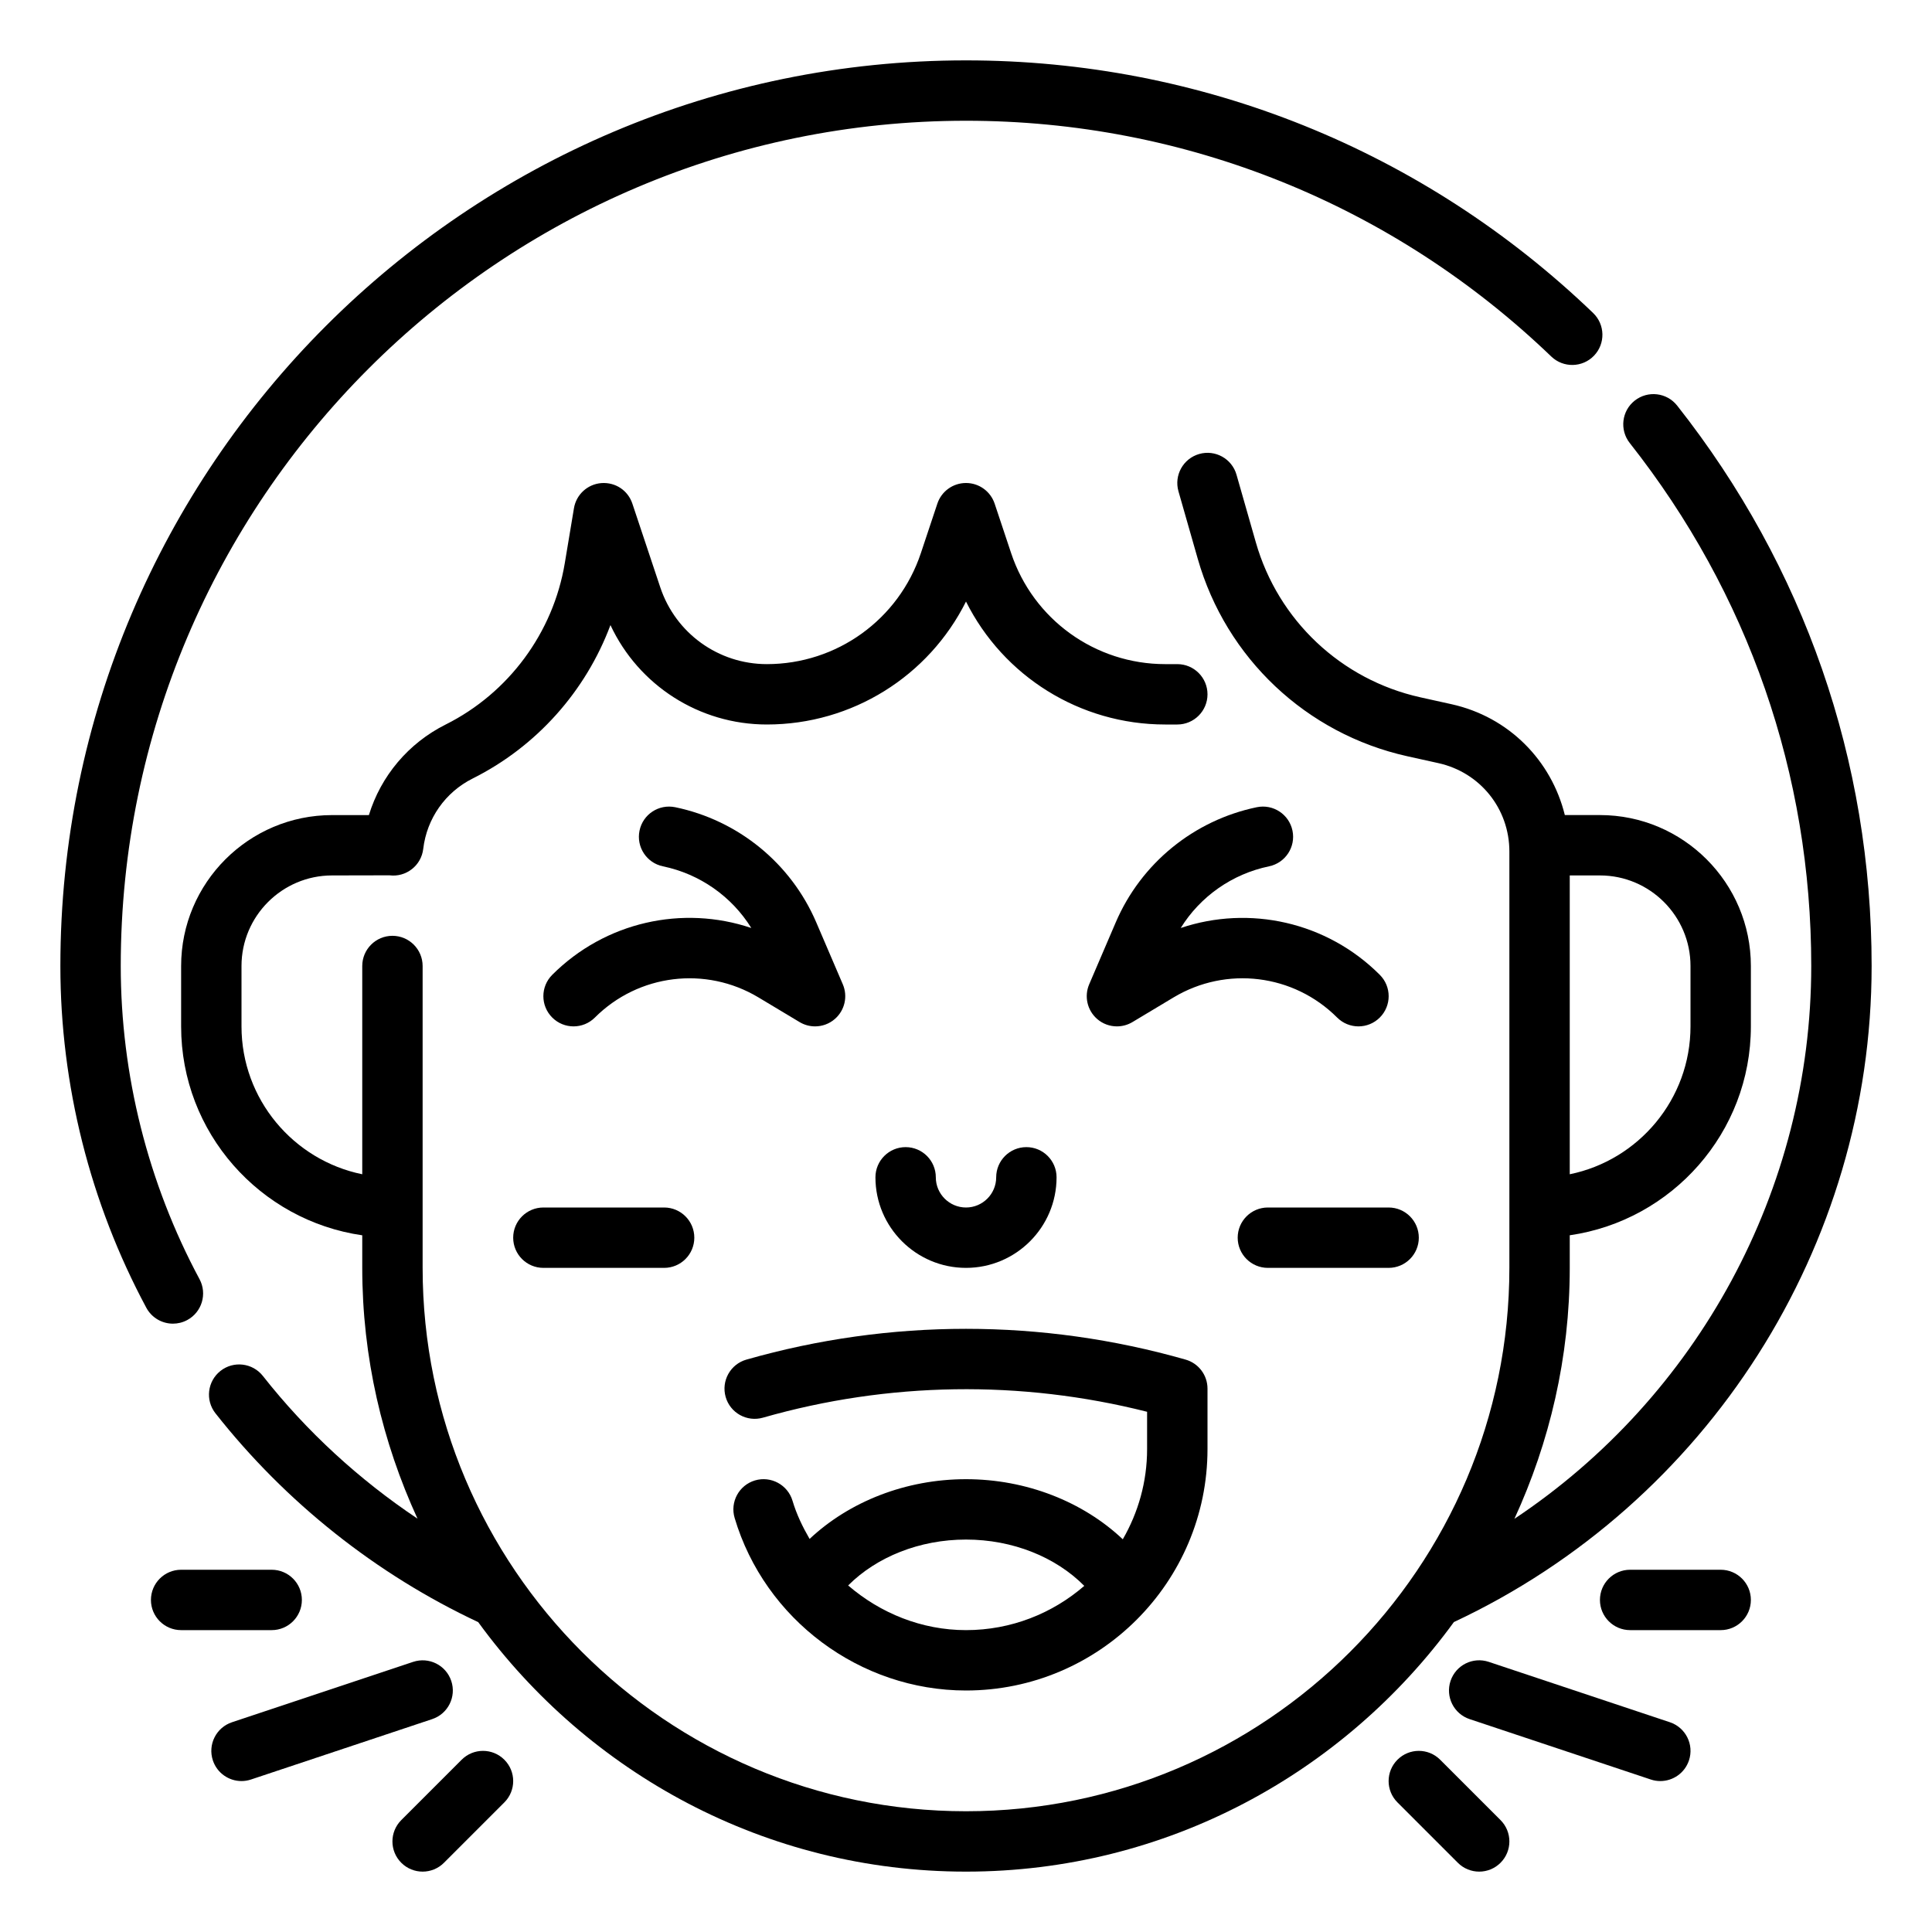 <?xml version="1.0" encoding="utf-8"?>
<!-- Generator: Adobe Illustrator 25.3.1, SVG Export Plug-In . SVG Version: 6.00 Build 0)  -->
<svg version="1.1" id="Outline" xmlns="http://www.w3.org/2000/svg" xmlns:xlink="http://www.w3.org/1999/xlink" x="0px" y="0px"
	 viewBox="0 0 64 64" enable-background="new 0 0 64 64" xml:space="preserve">
<g>
	<path d="M37.194,50.991C35.876,49.746,33.999,49,32,49c-1.993,0-3.864,0.741-5.181,1.979c-0.23-0.397-0.432-0.813-0.566-1.265
		c-0.158-0.529-0.717-0.83-1.244-0.673c-0.529,0.158-0.831,0.715-0.673,1.244C25.337,53.65,28.489,56,32,56c4.411,0,8-3.589,8-8v-2
		c0-0.446-0.296-0.839-0.725-0.961c-4.76-1.36-9.79-1.36-14.55,0c-0.531,0.152-0.838,0.705-0.687,1.236
		c0.151,0.531,0.705,0.839,1.236,0.687c4.158-1.189,8.542-1.253,12.725-0.195V48C38,49.09,37.703,50.109,37.194,50.991z
		 M28.096,52.52C29.044,51.572,30.465,51,32,51c1.543,0,2.971,0.577,3.918,1.534C34.866,53.445,33.498,54,32,54
		C30.534,54,29.164,53.44,28.096,52.52z"/>
	<path d="M35,39c0-0.552-0.448-1-1-1s-1,0.448-1,1c0,0.551-0.449,1-1,1s-1-0.449-1-1c0-0.552-0.448-1-1-1s-1,0.448-1,1
		c0,1.654,1.346,3,3,3S35,40.654,35,39z"/>
	<path d="M41,41c0,0.552,0.448,1,1,1h4c0.552,0,1-0.448,1-1s-0.448-1-1-1h-4C41.448,40,41,40.448,41,41z"/>
	<path d="M18,40c-0.552,0-1,0.448-1,1s0.448,1,1,1h4c0.552,0,1-0.448,1-1s-0.448-1-1-1H18z"/>
	<path d="M42.039,28.698c0.541-0.112,0.888-0.641,0.776-1.182c-0.112-0.541-0.641-0.888-1.182-0.776
		c-2.087,0.433-3.834,1.859-4.673,3.816l-0.879,2.05c-0.171,0.399-0.065,0.862,0.261,1.147C36.529,33.917,36.764,34,37,34
		c0.177,0,0.355-0.047,0.515-0.143l1.362-0.817c1.748-1.048,3.976-0.774,5.417,0.667c0.391,0.391,1.023,0.391,1.414,0
		s0.391-1.023,0-1.414c-1.756-1.757-4.318-2.317-6.595-1.552C39.76,29.697,40.815,28.952,42.039,28.698z"/>
	<path d="M25.124,33.04l1.362,0.817C26.645,33.953,26.823,34,27,34c0.236,0,0.471-0.083,0.658-0.247
		c0.327-0.285,0.432-0.749,0.261-1.147l-0.879-2.05c-0.838-1.957-2.585-3.383-4.673-3.816c-0.544-0.111-1.07,0.235-1.182,0.776
		c-0.112,0.541,0.235,1.07,0.776,1.182c1.224,0.254,2.279,1,2.927,2.043c-2.277-0.767-4.838-0.205-6.595,1.552
		c-0.391,0.391-0.391,1.023,0,1.414s1.023,0.391,1.414,0C21.148,32.267,23.376,31.992,25.124,33.04z"/>
	<path d="M55.316,57.051l-6-2c-0.527-0.175-1.09,0.109-1.265,0.632c-0.175,0.524,0.108,1.09,0.632,1.265l6,2
		C54.789,58.984,54.896,59,55,59c0.419,0,0.809-0.265,0.949-0.684C56.124,57.792,55.84,57.226,55.316,57.051z"/>
	<path d="M47.707,58.293c-0.391-0.391-1.023-0.391-1.414,0s-0.391,1.023,0,1.414l2,2C48.488,61.902,48.744,62,49,62
		s0.512-0.098,0.707-0.293c0.391-0.391,0.391-1.023,0-1.414L47.707,58.293z"/>
	<path d="M57,52h-3c-0.552,0-1,0.448-1,1s0.448,1,1,1h3c0.552,0,1-0.448,1-1S57.552,52,57,52z"/>
	<path d="M14.949,55.684c-0.175-0.523-0.738-0.807-1.265-0.632l-6,2c-0.524,0.175-0.807,0.741-0.632,1.265
		C7.191,58.735,7.581,59,8,59c0.104,0,0.211-0.017,0.316-0.052l6-2C14.84,56.774,15.124,56.208,14.949,55.684z"/>
	<path d="M15.293,58.293l-2,2c-0.391,0.391-0.391,1.023,0,1.414C13.488,61.902,13.744,62,14,62s0.512-0.098,0.707-0.293l2-2
		c0.391-0.391,0.391-1.023,0-1.414S15.684,57.902,15.293,58.293z"/>
	<path d="M10,53c0-0.552-0.448-1-1-1H6c-0.552,0-1,0.448-1,1s0.448,1,1,1h3C9.552,54,10,53.552,10,53z"/>
	<path d="M5.729,43.848c0.16,0,0.321-0.038,0.472-0.119c0.487-0.261,0.669-0.868,0.409-1.354C4.902,39.194,4,35.606,4,32
		C4,16.561,16.561,4,32,4c7.26,0,14.146,2.774,19.389,7.811c0.398,0.382,1.031,0.37,1.414-0.028c0.383-0.398,0.37-1.031-0.028-1.414
		C47.157,4.972,39.779,2,32,2C15.458,2,2,15.458,2,32c0,3.935,0.984,7.85,2.847,11.321C5.028,43.657,5.373,43.848,5.729,43.848z"/>
	<path d="M48.162,53.733C56.574,49.792,62,41.294,62,32c0-6.803-2.228-13.222-6.442-18.564c-0.342-0.434-0.971-0.507-1.405-0.166
		c-0.434,0.342-0.507,0.971-0.166,1.405C57.921,19.66,60,25.651,60,32c0,7.415-3.771,14.276-9.833,18.313
		C51.332,47.778,52,44.968,52,42v-1.08c3.387-0.488,6-3.401,6-6.92v-2c0-2.757-2.243-5-5-5h-1.163
		c-0.446-1.81-1.855-3.251-3.753-3.672l-1.034-0.229c-2.623-0.583-4.711-2.55-5.449-5.134l-0.64-2.239
		c-0.151-0.531-0.705-0.839-1.236-0.687c-0.531,0.152-0.838,0.705-0.687,1.236l0.64,2.239c0.94,3.29,3.599,5.794,6.938,6.537
		l1.034,0.229C49.034,25.587,50,26.792,50,28.208V42c0,9.925-8.075,18-18,18s-18-8.075-18-18V32c0-0.552-0.448-1-1-1s-1,0.448-1,1
		v6.899C9.721,38.434,8,36.414,8,34v-2c0-1.654,1.346-3,3-3l1.903-0.004c0.268,0.034,0.531-0.041,0.741-0.205
		s0.345-0.405,0.376-0.67c0.119-1.007,0.731-1.878,1.638-2.332c2.121-1.061,3.746-2.895,4.564-5.082
		C21.154,22.701,23.161,24,25.403,24c2.826,0,5.361-1.6,6.597-4.073C33.236,22.4,35.771,24,38.597,24H39c0.552,0,1-0.448,1-1
		s-0.448-1-1-1h-0.403c-2.318,0-4.369-1.478-5.102-3.677l-0.546-1.639C32.812,16.275,32.431,16,32,16s-0.813,0.275-0.949,0.684
		l-0.546,1.639C29.772,20.522,27.722,22,25.403,22c-1.604,0-3.023-1.022-3.531-2.545l-0.924-2.771
		c-0.145-0.436-0.558-0.715-1.027-0.681c-0.458,0.036-0.833,0.379-0.908,0.833l-0.304,1.822c-0.384,2.302-1.859,4.299-3.946,5.343
		c-1.237,0.619-2.146,1.706-2.543,3H11c-2.757,0-5,2.243-5,5v2c0,3.519,2.613,6.432,6,6.92V42c0,2.966,0.667,5.773,1.83,8.307
		c-1.933-1.292-3.673-2.886-5.122-4.727c-0.342-0.433-0.969-0.509-1.404-0.167c-0.434,0.342-0.509,0.97-0.167,1.404
		c2.326,2.954,5.333,5.338,8.704,6.918C19.48,58.733,25.359,62,32,62C38.643,62,44.522,58.732,48.162,53.733z M56,32v2
		c0,2.414-1.721,4.434-4,4.899V29h1C54.654,29,56,30.346,56,32z"/>
</g>
</svg>
